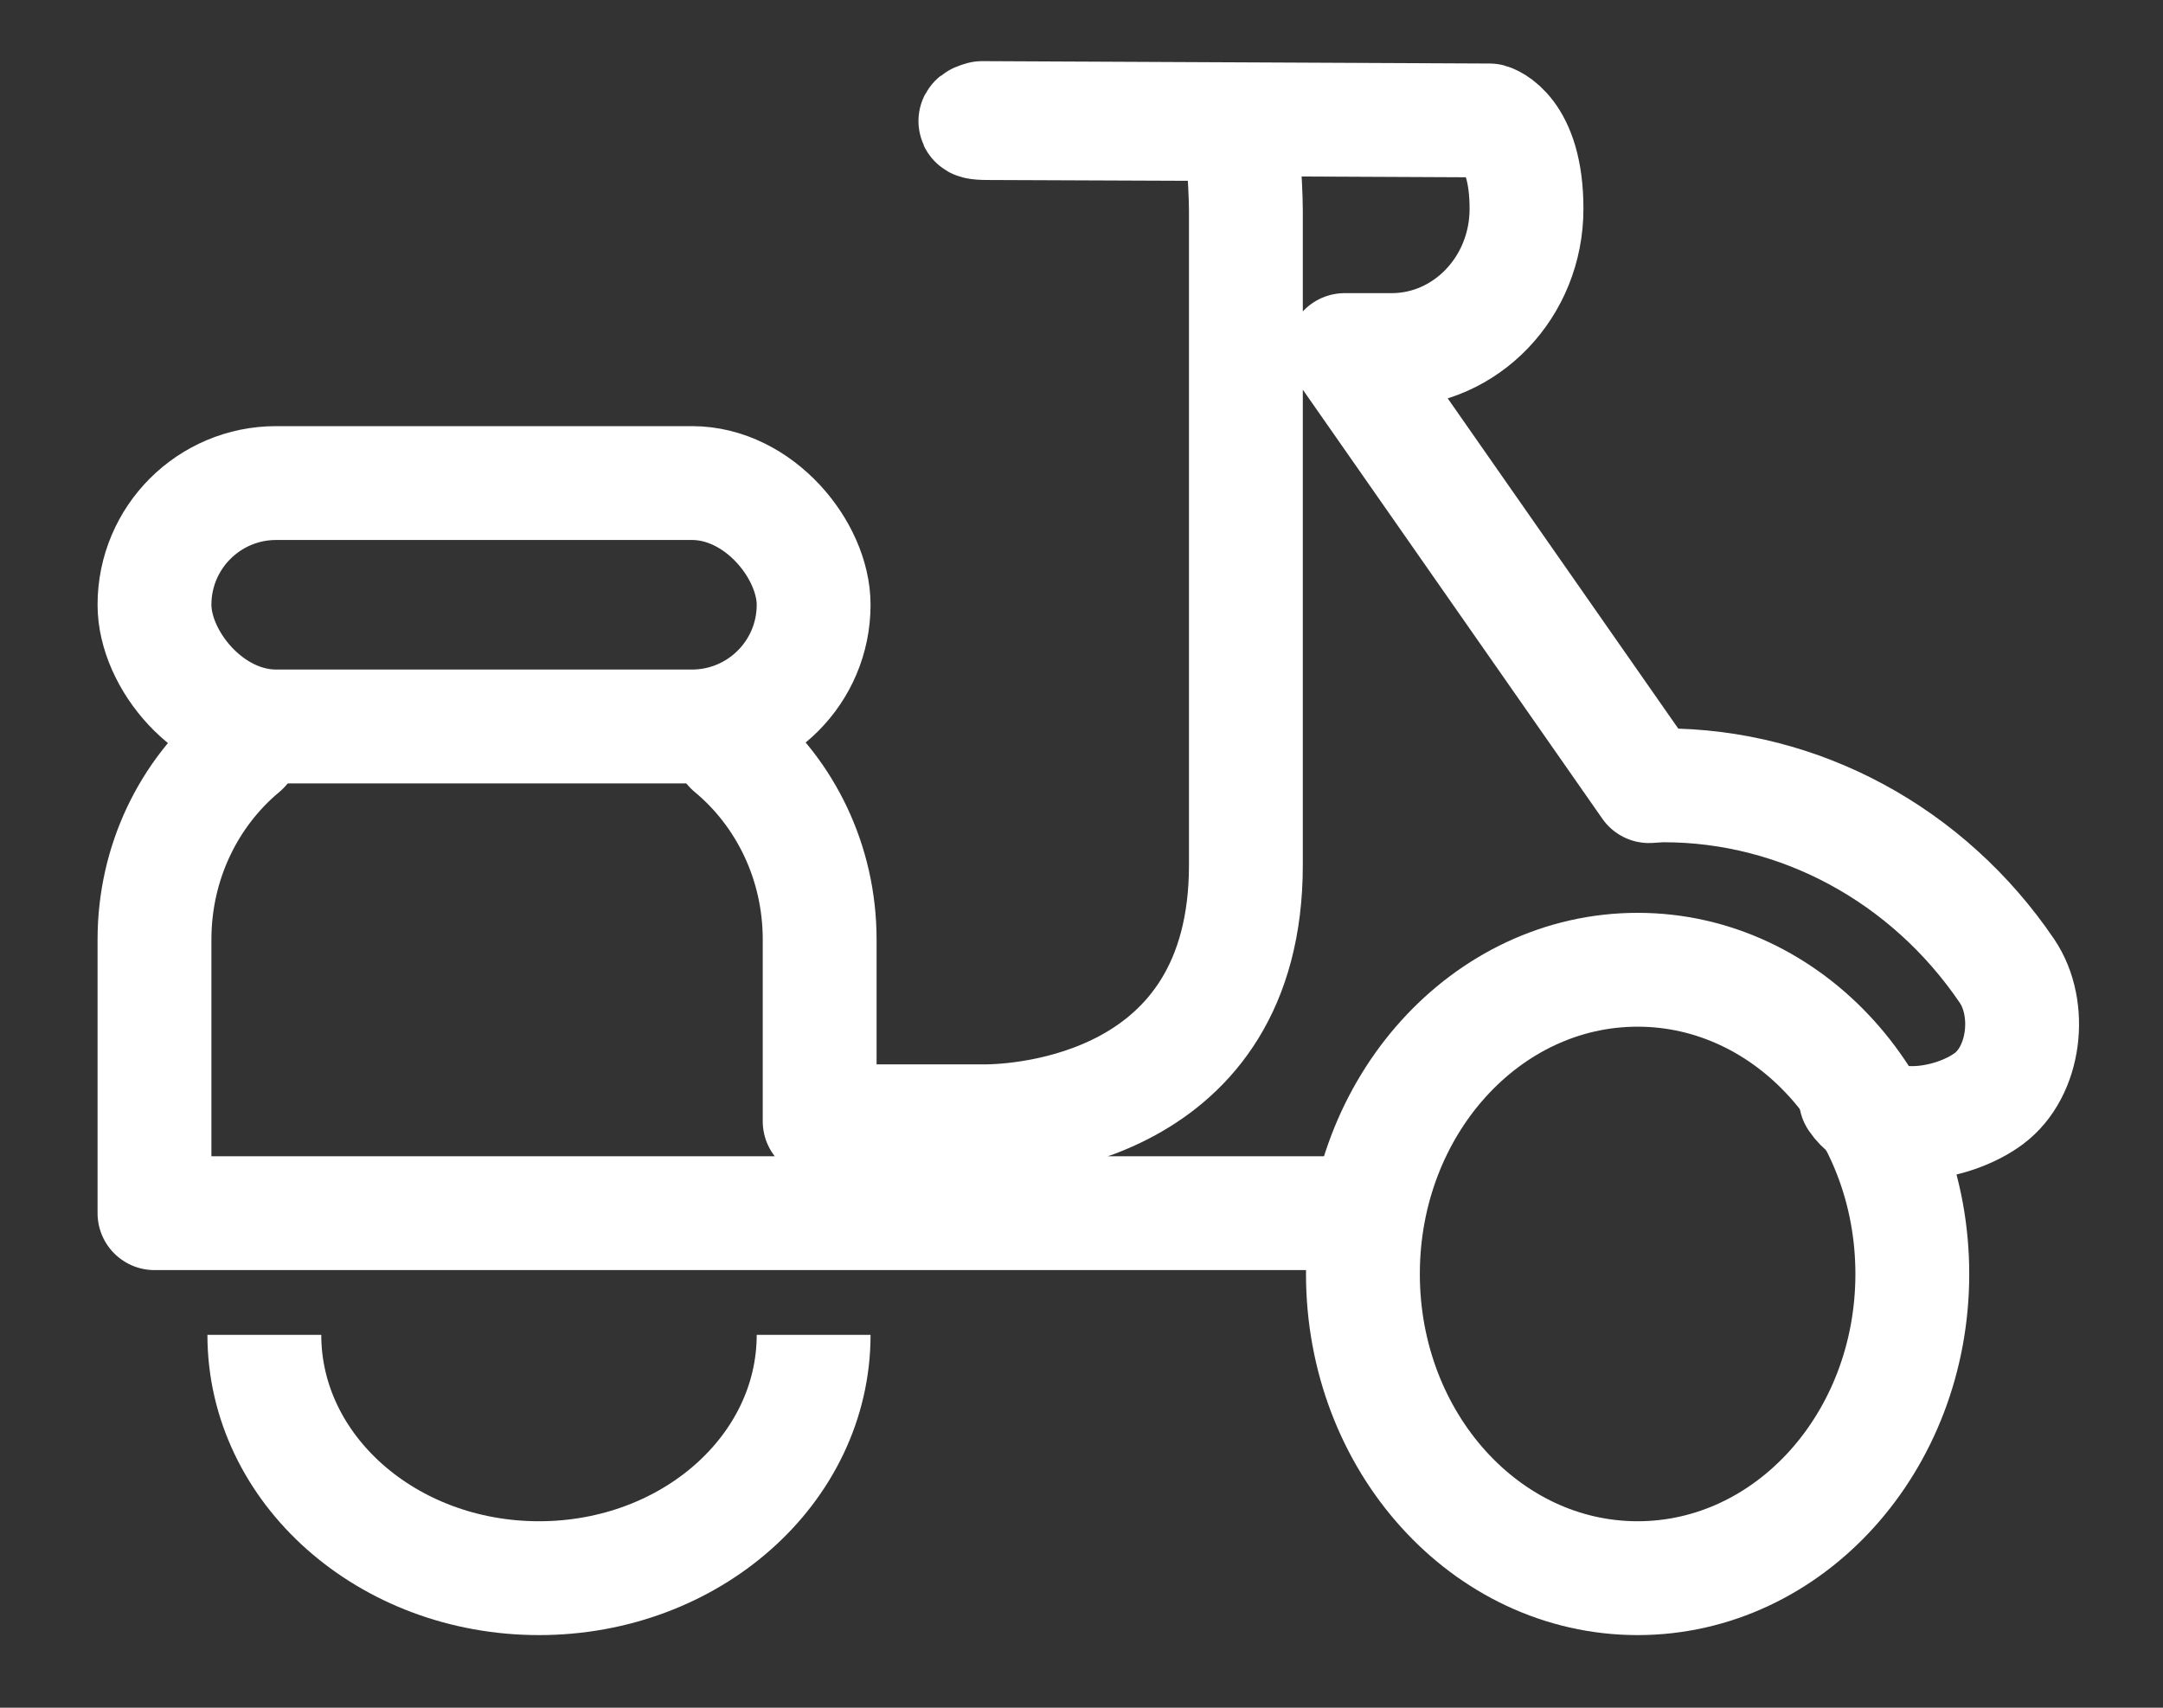 <?xml version="1.0" encoding="UTF-8"?>
<svg width="19px" height="15px" viewBox="0 0 19 15" version="1.1" xmlns="http://www.w3.org/2000/svg" xmlns:xlink="http://www.w3.org/1999/xlink">
    <rect x="0" y="0" width="19" height="15" fill="#333333" stroke="none"/>
    <!-- Generator: Sketch 42 (36781) - http://www.bohemiancoding.com/sketch -->
    <title>Artboard 2 Copy</title>
    <desc>Created with Sketch.</desc>
    <defs></defs>
    <g id="Page-1" stroke="none" stroke-width="1" fill="none" fill-rule="evenodd">
        <g id="Artboard-2-Copy" stroke="#FFFFFF">
            <g id="Group-5" transform="translate(1, 1)">
                <path d="M1.322,10.725 C1.322,11.905 2.402,12.862 3.735,12.862 L3.735,12.862 C5.067,12.862 6.147,11.905 6.147,10.725" id="Oval"></path>
                <ellipse id="Oval" cx="13.385" cy="10.19" rx="2.413" ry="2.672"></ellipse>
                <path d="M15.302,8.65 C15.528,8.982 16.152,8.886 16.47,8.65 C16.789,8.413 16.855,7.861 16.629,7.528 C15.936,6.507 14.81,5.898 13.615,5.898 C13.571,5.898 13.529,5.903 13.485,5.905 L10.811,2.075 L11.223,2.075 C11.878,2.075 12.409,1.52 12.409,0.834 C12.409,0.149 12.084,0.058 12.084,0.058 L7.627,0.037 C7.627,0.037 7.461,0.081 7.683,0.081 L9.901,0.09 C9.901,0.09 9.944,0.613 9.944,0.851 C9.944,1.259 9.944,2.075 9.944,2.075 L9.944,6.599 C9.944,8.757 7.943,8.846 7.667,8.849 L6.2,8.849 L6.2,7.253 C6.2,6.572 5.896,5.965 5.422,5.572 M1.134,5.572 C0.661,5.965 0.357,6.572 0.357,7.253 L0.357,8.849 L0.357,9.656 L6.2,9.656 L10.914,9.656" id="Shape" stroke-linecap="round" stroke-linejoin="round"></path>
                <rect id="Rectangle" stroke-linecap="round" stroke-linejoin="round" x="0.357" y="3.243" width="5.79" height="2.138" rx="1.069"></rect>
            </g>
        </g>
    </g>
</svg>